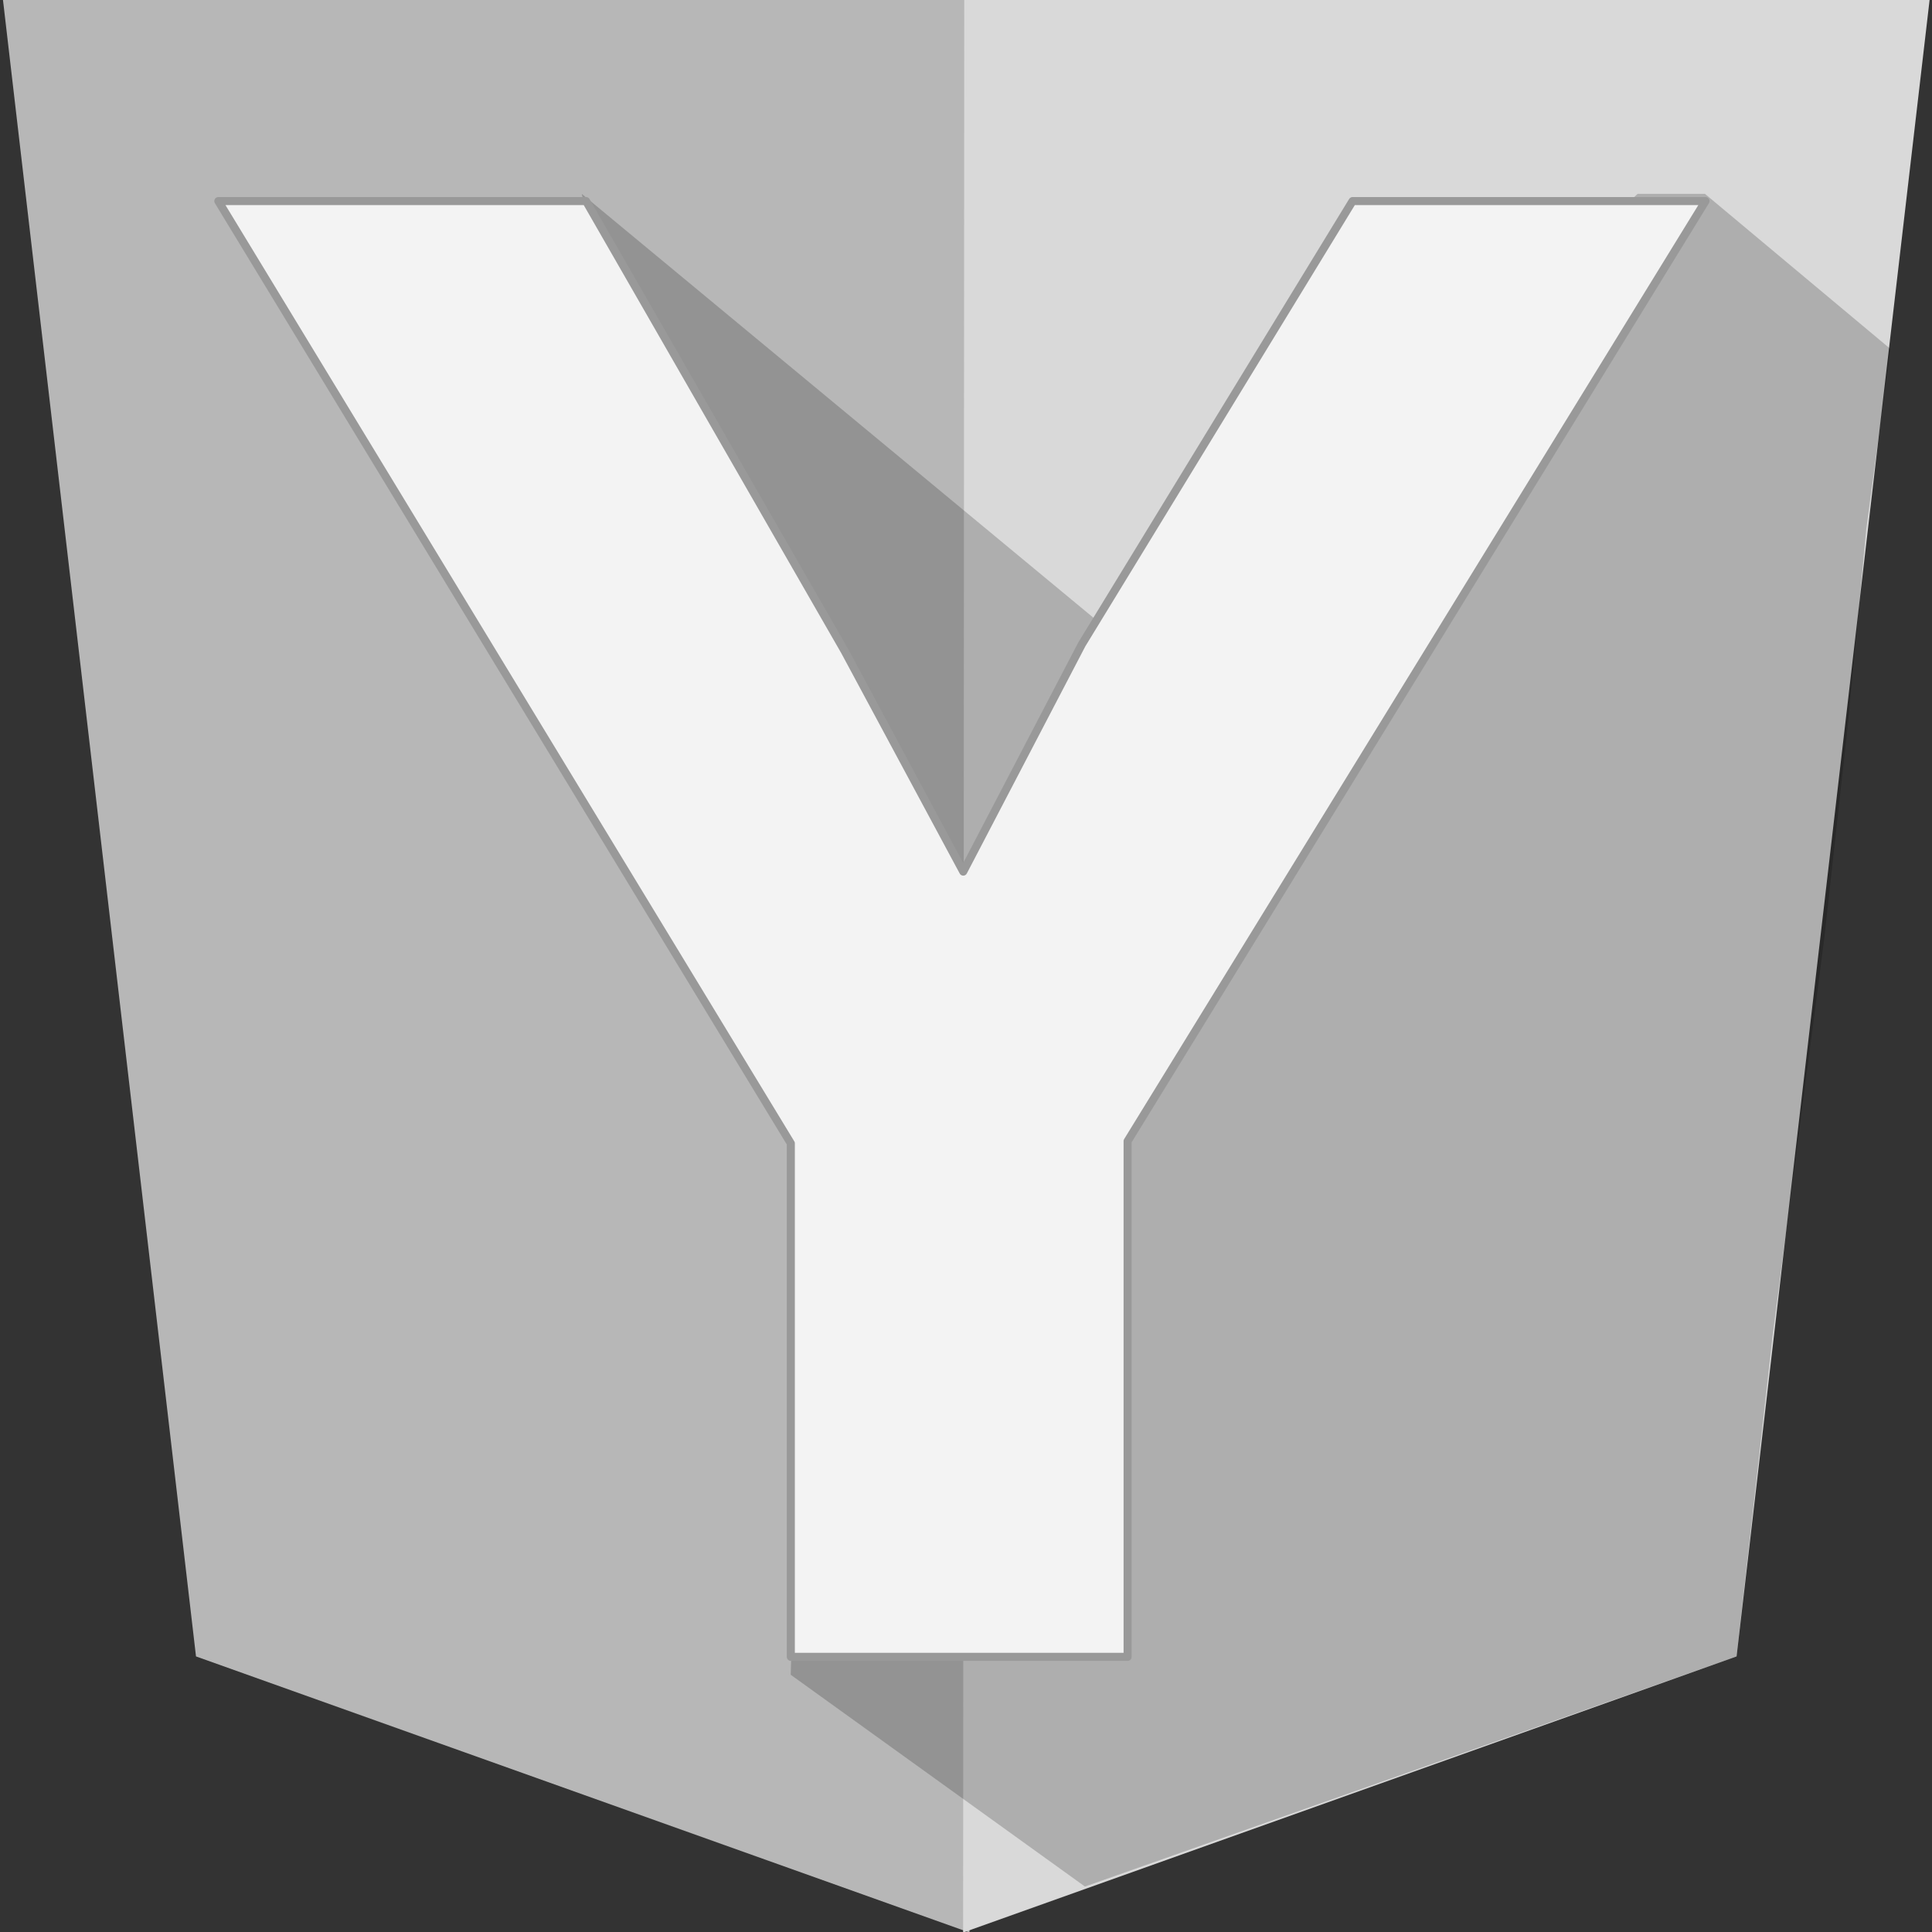 <?xml version="1.0" standalone="yes"?>

<svg version="1.1" viewBox="0.0 0.0 960.0 960.0" fill="none" stroke="none" stroke-linecap="square" stroke-miterlimit="10" xmlns="http://www.w3.org/2000/svg" xmlns:xlink="http://www.w3.org/1999/xlink"><rect x="0.0" y="0.0" width="960.0" height="960.0" fill="#333333" stroke="none"/><clipPath id="p.0"><path d="m0 0l960.0 0l0 960.0l-960.0 0l0 -960.0z" clip-rule="nonzero"></path></clipPath><g clip-path="url(#p.0)"><path fill="#000000" fill-opacity="0.0" d="m0 0l960.0 0l0 960.0l-960.0 0z" fill-rule="evenodd"></path><path fill="#b7b7b7" d="m481.154 -0.285l-479.704 0l95.941 823.352l384.33 137.195z" fill-rule="evenodd"></path><path fill="#d9d9d9" d="m479.132 -0.285l479.704 0l-95.941 823.352l-384.33 137.195z" fill-rule="evenodd"></path><path fill="#000000" fill-opacity="0.196" d="m847.192 96.333l92.159 77.058l-11.994 89.338l-9.002 95.774l-11.994 108.638l-25.478 195.827l-17.992 160.091l-323.798 114.356l-146.195 -105.229l7.632 -263.206l-111.456 -472.646l278.503 230.717l246.129 -230.717z" fill-rule="evenodd"></path><path fill="#f3f3f3" d="m108.48 99.92l284.478 468.219l0 255.141l167.34 0l0 -256.248l287.156 -467.112l-175.373 0l-134.542 220.273l-58.904 112.904l-58.904 -109.583l-128.517 -223.594z" fill-rule="evenodd"></path><path stroke="#999999" stroke-width="4.0" stroke-linejoin="round" stroke-linecap="butt" d="m108.48 99.92l284.478 468.219l0 255.141l167.34 0l0 -256.248l287.156 -467.112l-175.373 0l-134.542 220.273l-58.904 112.904l-58.904 -109.583l-128.517 -223.594z" fill-rule="evenodd"></path></g></svg>


